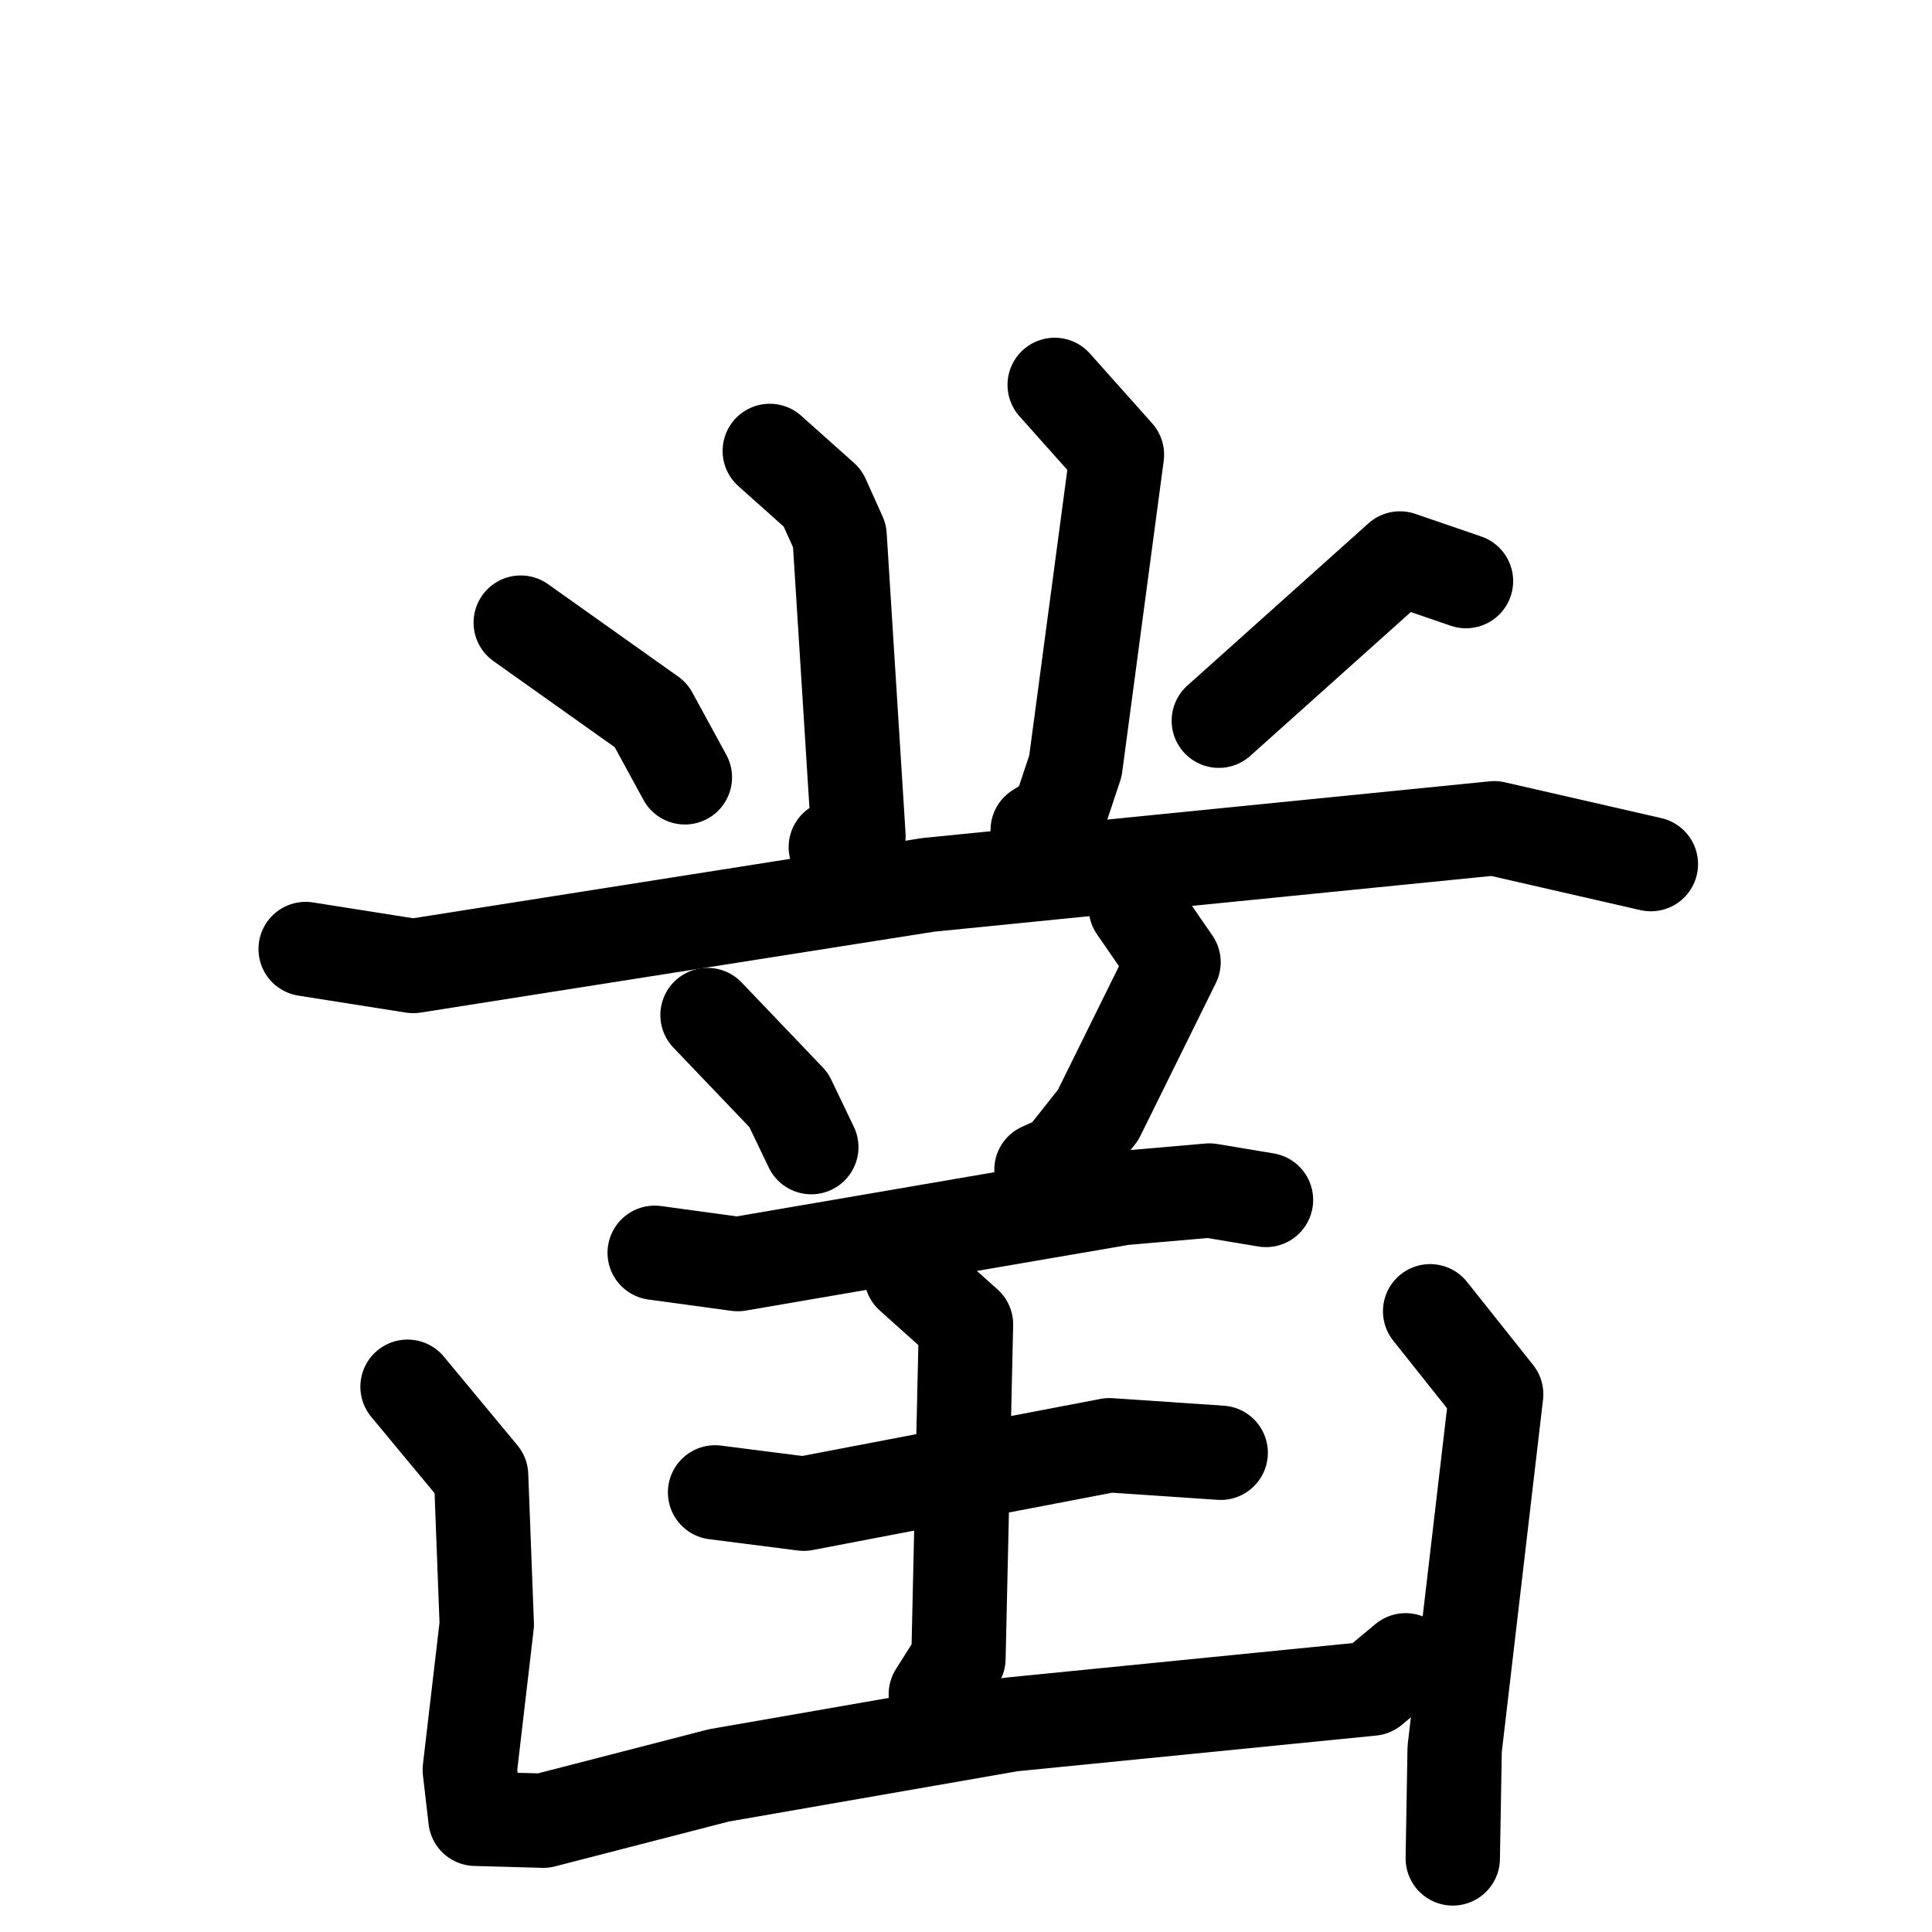 <svg xmlns="http://www.w3.org/2000/svg" viewBox="0 0 1024 1024">
  <g style="fill:none;stroke:#000000;stroke-width:50;stroke-linecap:round;stroke-linejoin:round;" transform="scale(1, 1) translate(0, 0)">
    <path d="M 408.0,239.0 L 436.0,264.0 L 445.0,284.0 L 455.0,443.0 L 443.0,449.0"/>
    <path d="M 559.0,204.0 L 592.0,241.0 L 570.0,406.0 L 561.0,433.0 L 550.0,440.0"/>
    <path d="M 276.0,330.0 L 345.0,379.0 L 363.0,412.0"/>
    <path d="M 777.0,308.0 L 742.0,296.0 L 646.0,382.0"/>
    <path d="M 162.0,503.0 L 219.0,512.0 L 492.0,469.0 L 792.0,439.0 L 875.0,458.0"/>
    <path d="M 375.0,538.0 L 418.0,583.0 L 430.0,608.0"/>
    <path d="M 602.0,481.0 L 622.0,510.0 L 582.0,591.0 L 563.0,615.0 L 552.0,620.0"/>
    <path d="M 347.0,664.0 L 391.0,670.0 L 595.0,635.0 L 641.0,631.0 L 671.0,636.0"/>
    <path d="M 379.0,791.0 L 426.0,797.0 L 588.0,766.0 L 647.0,770.0"/>
    <path d="M 483.0,676.0 L 512.0,702.0 L 508.0,879.0 L 496.0,898.0"/>
    <path d="M 216.0,735.0 L 255.0,782.0 L 258.0,861.0 L 249.0,938.0 L 252.0,964.0 L 288.0,965.0 L 381.0,941.0 L 536.0,914.0 L 727.0,895.0 L 745.0,880.0"/>
    <path d="M 758.0,695.0 L 793.0,739.0 L 771.0,927.0 L 770.0,985.0"/>
  </g>
</svg>
